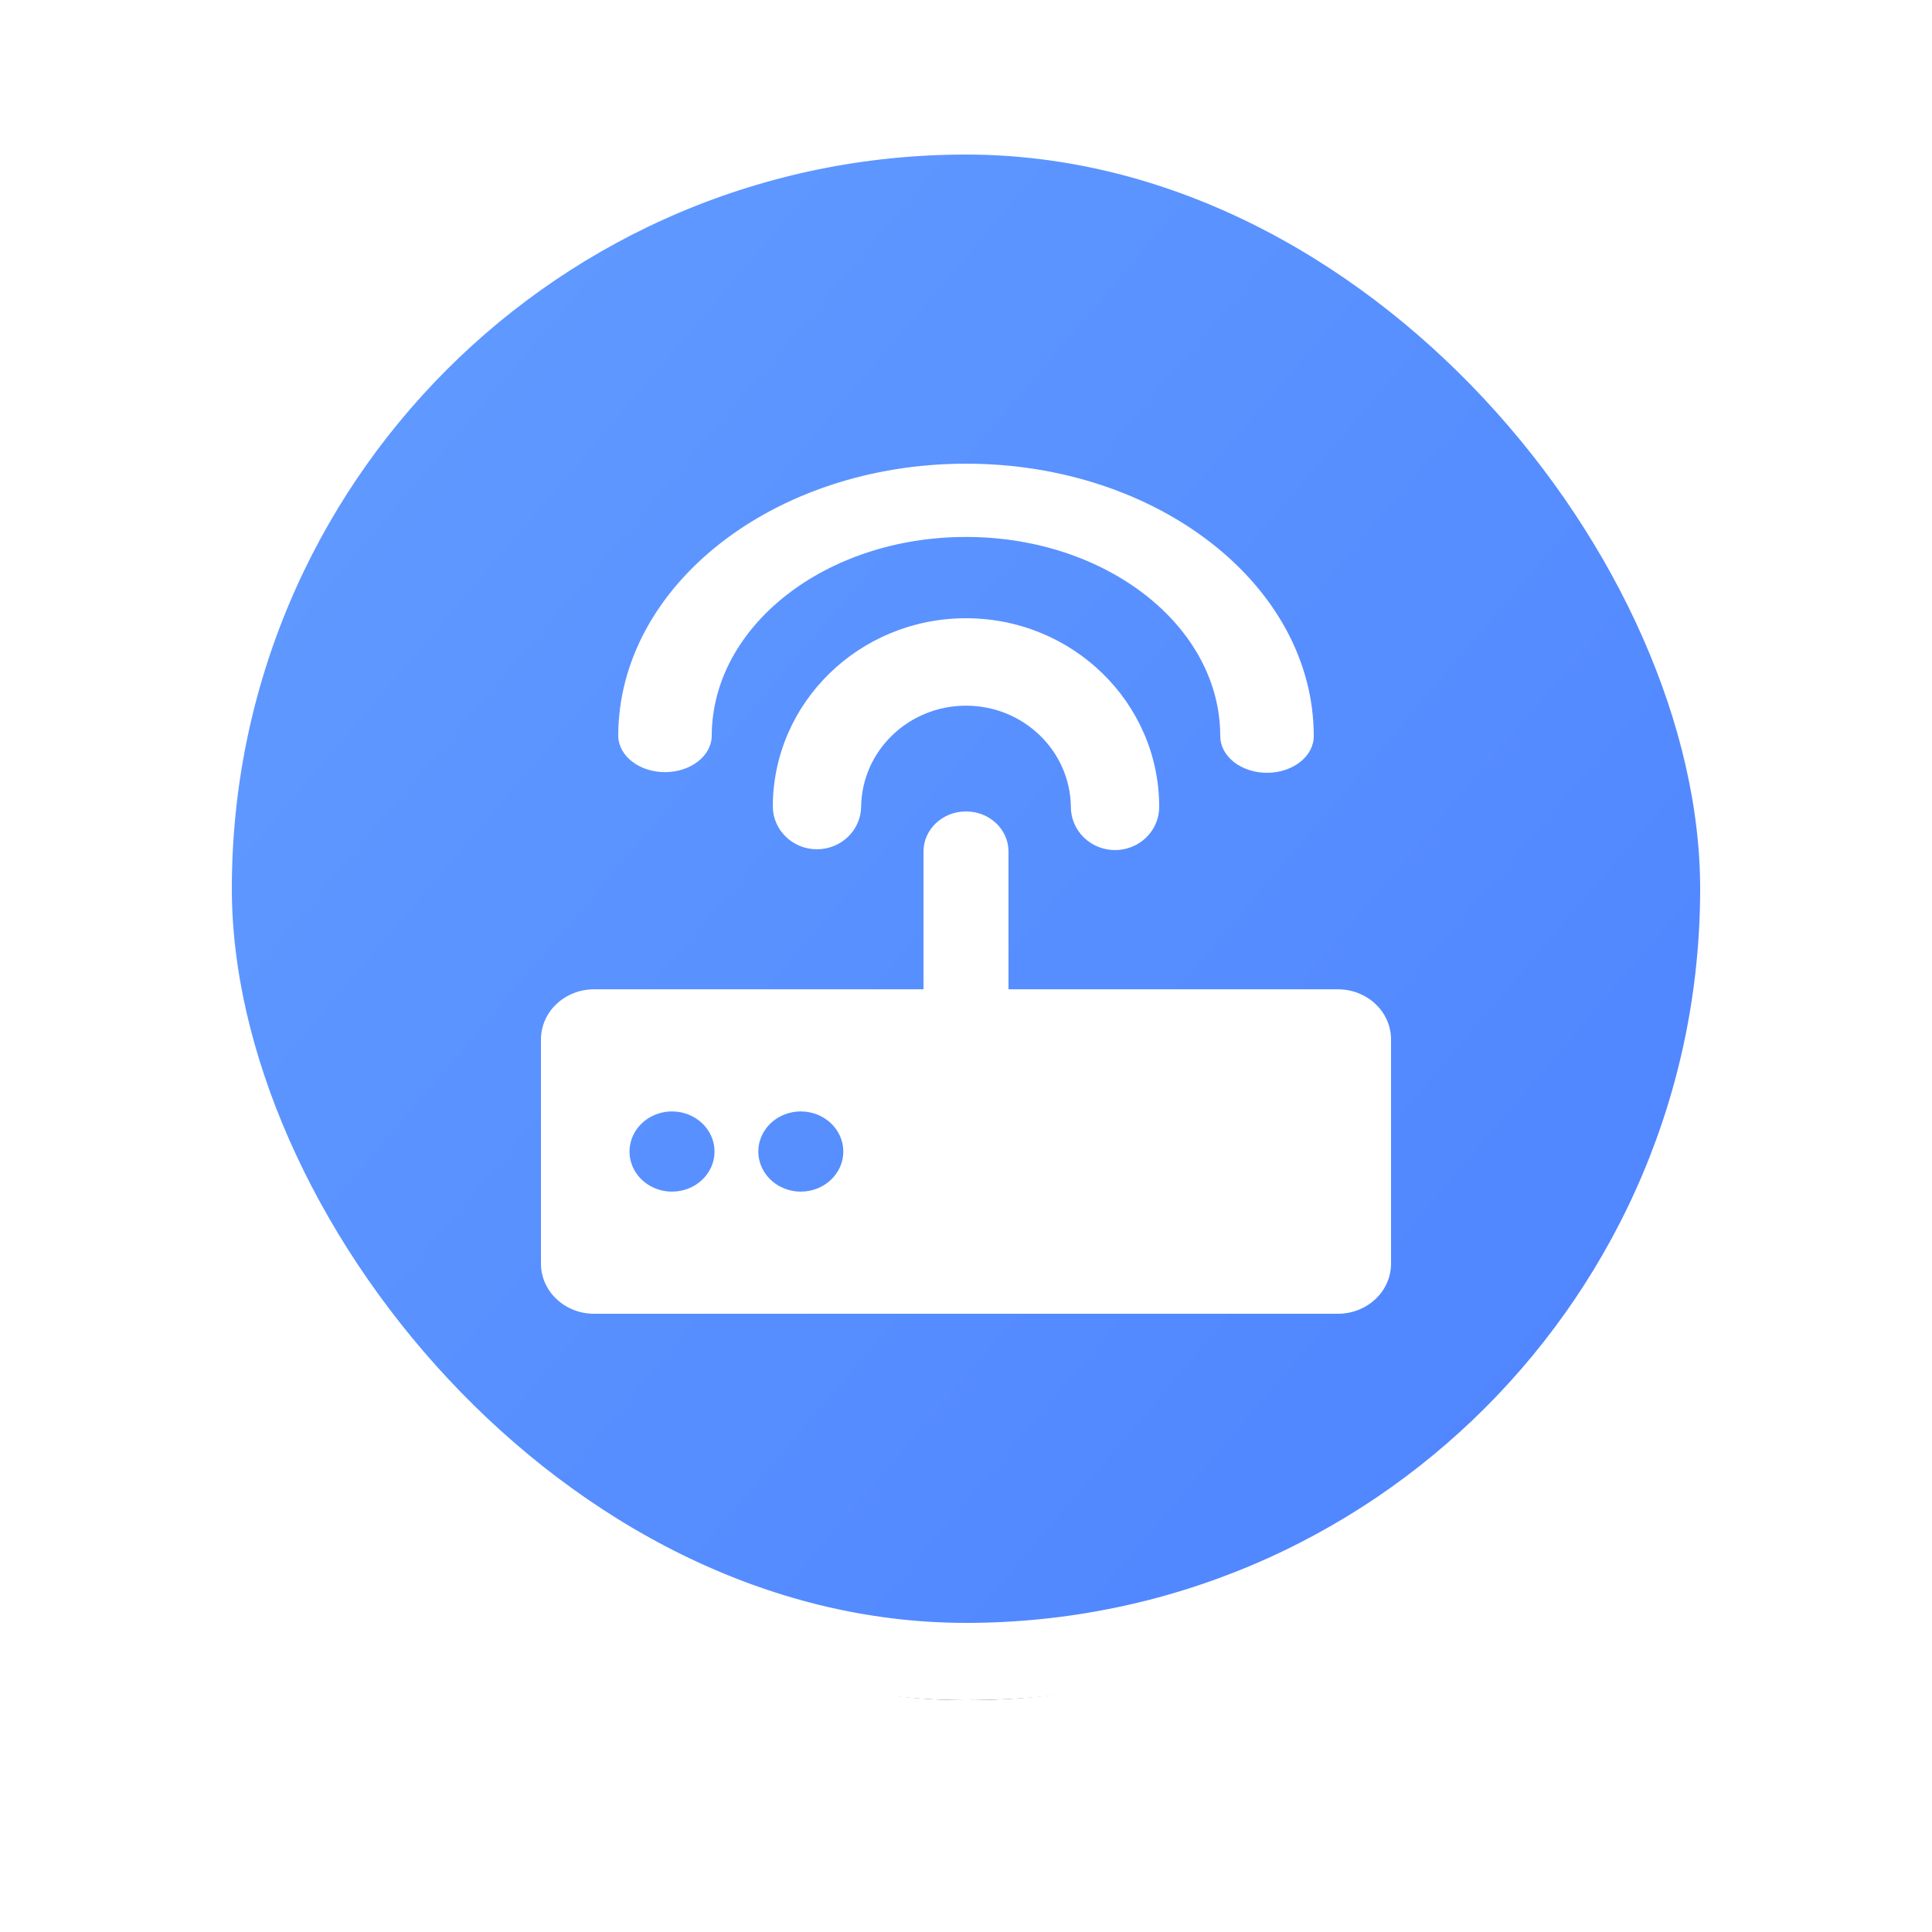 <?xml version="1.0" encoding="UTF-8"?>
<svg width="50px" height="50px" viewBox="0 0 50 50" version="1.1" xmlns="http://www.w3.org/2000/svg" xmlns:xlink="http://www.w3.org/1999/xlink">
    <!-- Generator: Sketch 53.1 (72631) - https://sketchapp.com -->
    <title>测点icon_默认</title>
    <desc>Created with Sketch.</desc>
    <defs>
        <linearGradient x1="0%" y1="14.866%" x2="100%" y2="100%" id="linearGradient-1">
            <stop stop-color="#619BFF" offset="0%"></stop>
            <stop stop-color="#4D82FF" offset="100%"></stop>
        </linearGradient>
        <rect id="path-2" x="6" y="4" width="38" height="38" rx="19"></rect>
        <filter x="-23.7%" y="-18.4%" width="147.4%" height="147.4%" filterUnits="objectBoundingBox" id="filter-3">
            <feMorphology radius="2" operator="dilate" in="SourceAlpha" result="shadowSpreadOuter1"></feMorphology>
            <feOffset dx="0" dy="2" in="shadowSpreadOuter1" result="shadowOffsetOuter1"></feOffset>
            <feGaussianBlur stdDeviation="2" in="shadowOffsetOuter1" result="shadowBlurOuter1"></feGaussianBlur>
            <feComposite in="shadowBlurOuter1" in2="SourceAlpha" operator="out" result="shadowBlurOuter1"></feComposite>
            <feColorMatrix values="0 0 0 0 0.067   0 0 0 0 0.18   0 0 0 0 0.431  0 0 0 0.4 0" type="matrix" in="shadowBlurOuter1"></feColorMatrix>
        </filter>
    </defs>
    <g id="页面-1" stroke="none" stroke-width="1" fill="none" fill-rule="evenodd">
        <g id="02-01植株健康-物联网监测预警" transform="translate(-630, -173)">
            <g id="测点icon_默认" transform="translate(630, 173)">
                <g id="Rectangle-3">
                    <use fill="black" fill-opacity="1" filter="url(#filter-3)" xlink:href="#path-2"></use>
                    <rect stroke="#FFFFFF" stroke-width="2" fill="url(#linearGradient-1)" fill-rule="evenodd" x="5" y="3" width="40" height="40" rx="20"></rect>
                </g>
                <g id="物-监测设备" transform="translate(14, 12)" fill="#FFFFFF" fill-rule="nonzero">
                    <path d="M14.857,10 C14.554,10 14.263,9.882 14.049,9.673 C13.834,9.463 13.714,9.179 13.714,8.883 C13.697,7.431 12.487,6.263 11,6.263 C9.513,6.263 8.303,7.431 8.286,8.883 C8.274,9.492 7.766,9.979 7.143,9.979 C6.52,9.979 6.011,9.492 6,8.883 C6,6.186 8.239,4 11,4 C13.761,4 16,6.186 16,8.884 C16,9.18 15.879,9.464 15.665,9.673 C15.451,9.882 15.16,10 14.857,10 L14.857,10 Z" id="路径"></path>
                    <path d="M18.79,8 C18.469,8 18.161,7.9 17.934,7.722 C17.707,7.544 17.58,7.303 17.58,7.051 C17.58,4.204 14.634,1.896 11,1.896 C7.366,1.896 4.42,4.204 4.42,7.052 C4.408,7.569 3.87,7.983 3.21,7.983 C2.55,7.983 2.012,7.569 2,7.052 C2,3.157 6.03,7.03892004e-16 11,0 C15.97,-7.03892004e-16 20,3.157 20,7.052 C20,7.575 19.458,8 18.79,8 L18.79,8 Z" id="路径"></path>
                    <path d="M20.625,13.603 L12.1,13.603 L12.1,10.037 C12.1,9.464 11.608,9 11,9 C10.392,9 9.9,9.464 9.9,10.037 L9.9,13.603 L1.375,13.603 C1.01,13.603 0.661,13.74 0.403,13.983 C0.145,14.226 -5.10644069e-09,14.556 0,14.9 L0,20.703 C1.58679337e-08,21.419 0.616,22 1.375,22 L20.625,22 C21.384,22 22,21.419 22,20.703 L22,14.9 C22,14.556 21.855,14.226 21.597,13.983 C21.339,13.74 20.99,13.603 20.625,13.603 L20.625,13.603 Z M3.392,18.839 C2.999,18.839 2.636,18.641 2.439,18.32 C2.243,17.999 2.243,17.604 2.439,17.283 C2.636,16.962 2.999,16.764 3.392,16.764 C3.999,16.764 4.492,17.229 4.492,17.802 C4.492,18.374 3.999,18.839 3.392,18.839 L3.392,18.839 Z M6.725,18.839 C6.332,18.839 5.969,18.641 5.773,18.32 C5.576,17.999 5.576,17.604 5.773,17.283 C5.969,16.962 6.332,16.764 6.725,16.764 C7.332,16.764 7.825,17.229 7.825,17.802 C7.825,18.374 7.332,18.839 6.725,18.839 L6.725,18.839 Z" id="形状"></path>
                </g>
            </g>
        </g>
    </g>
</svg>